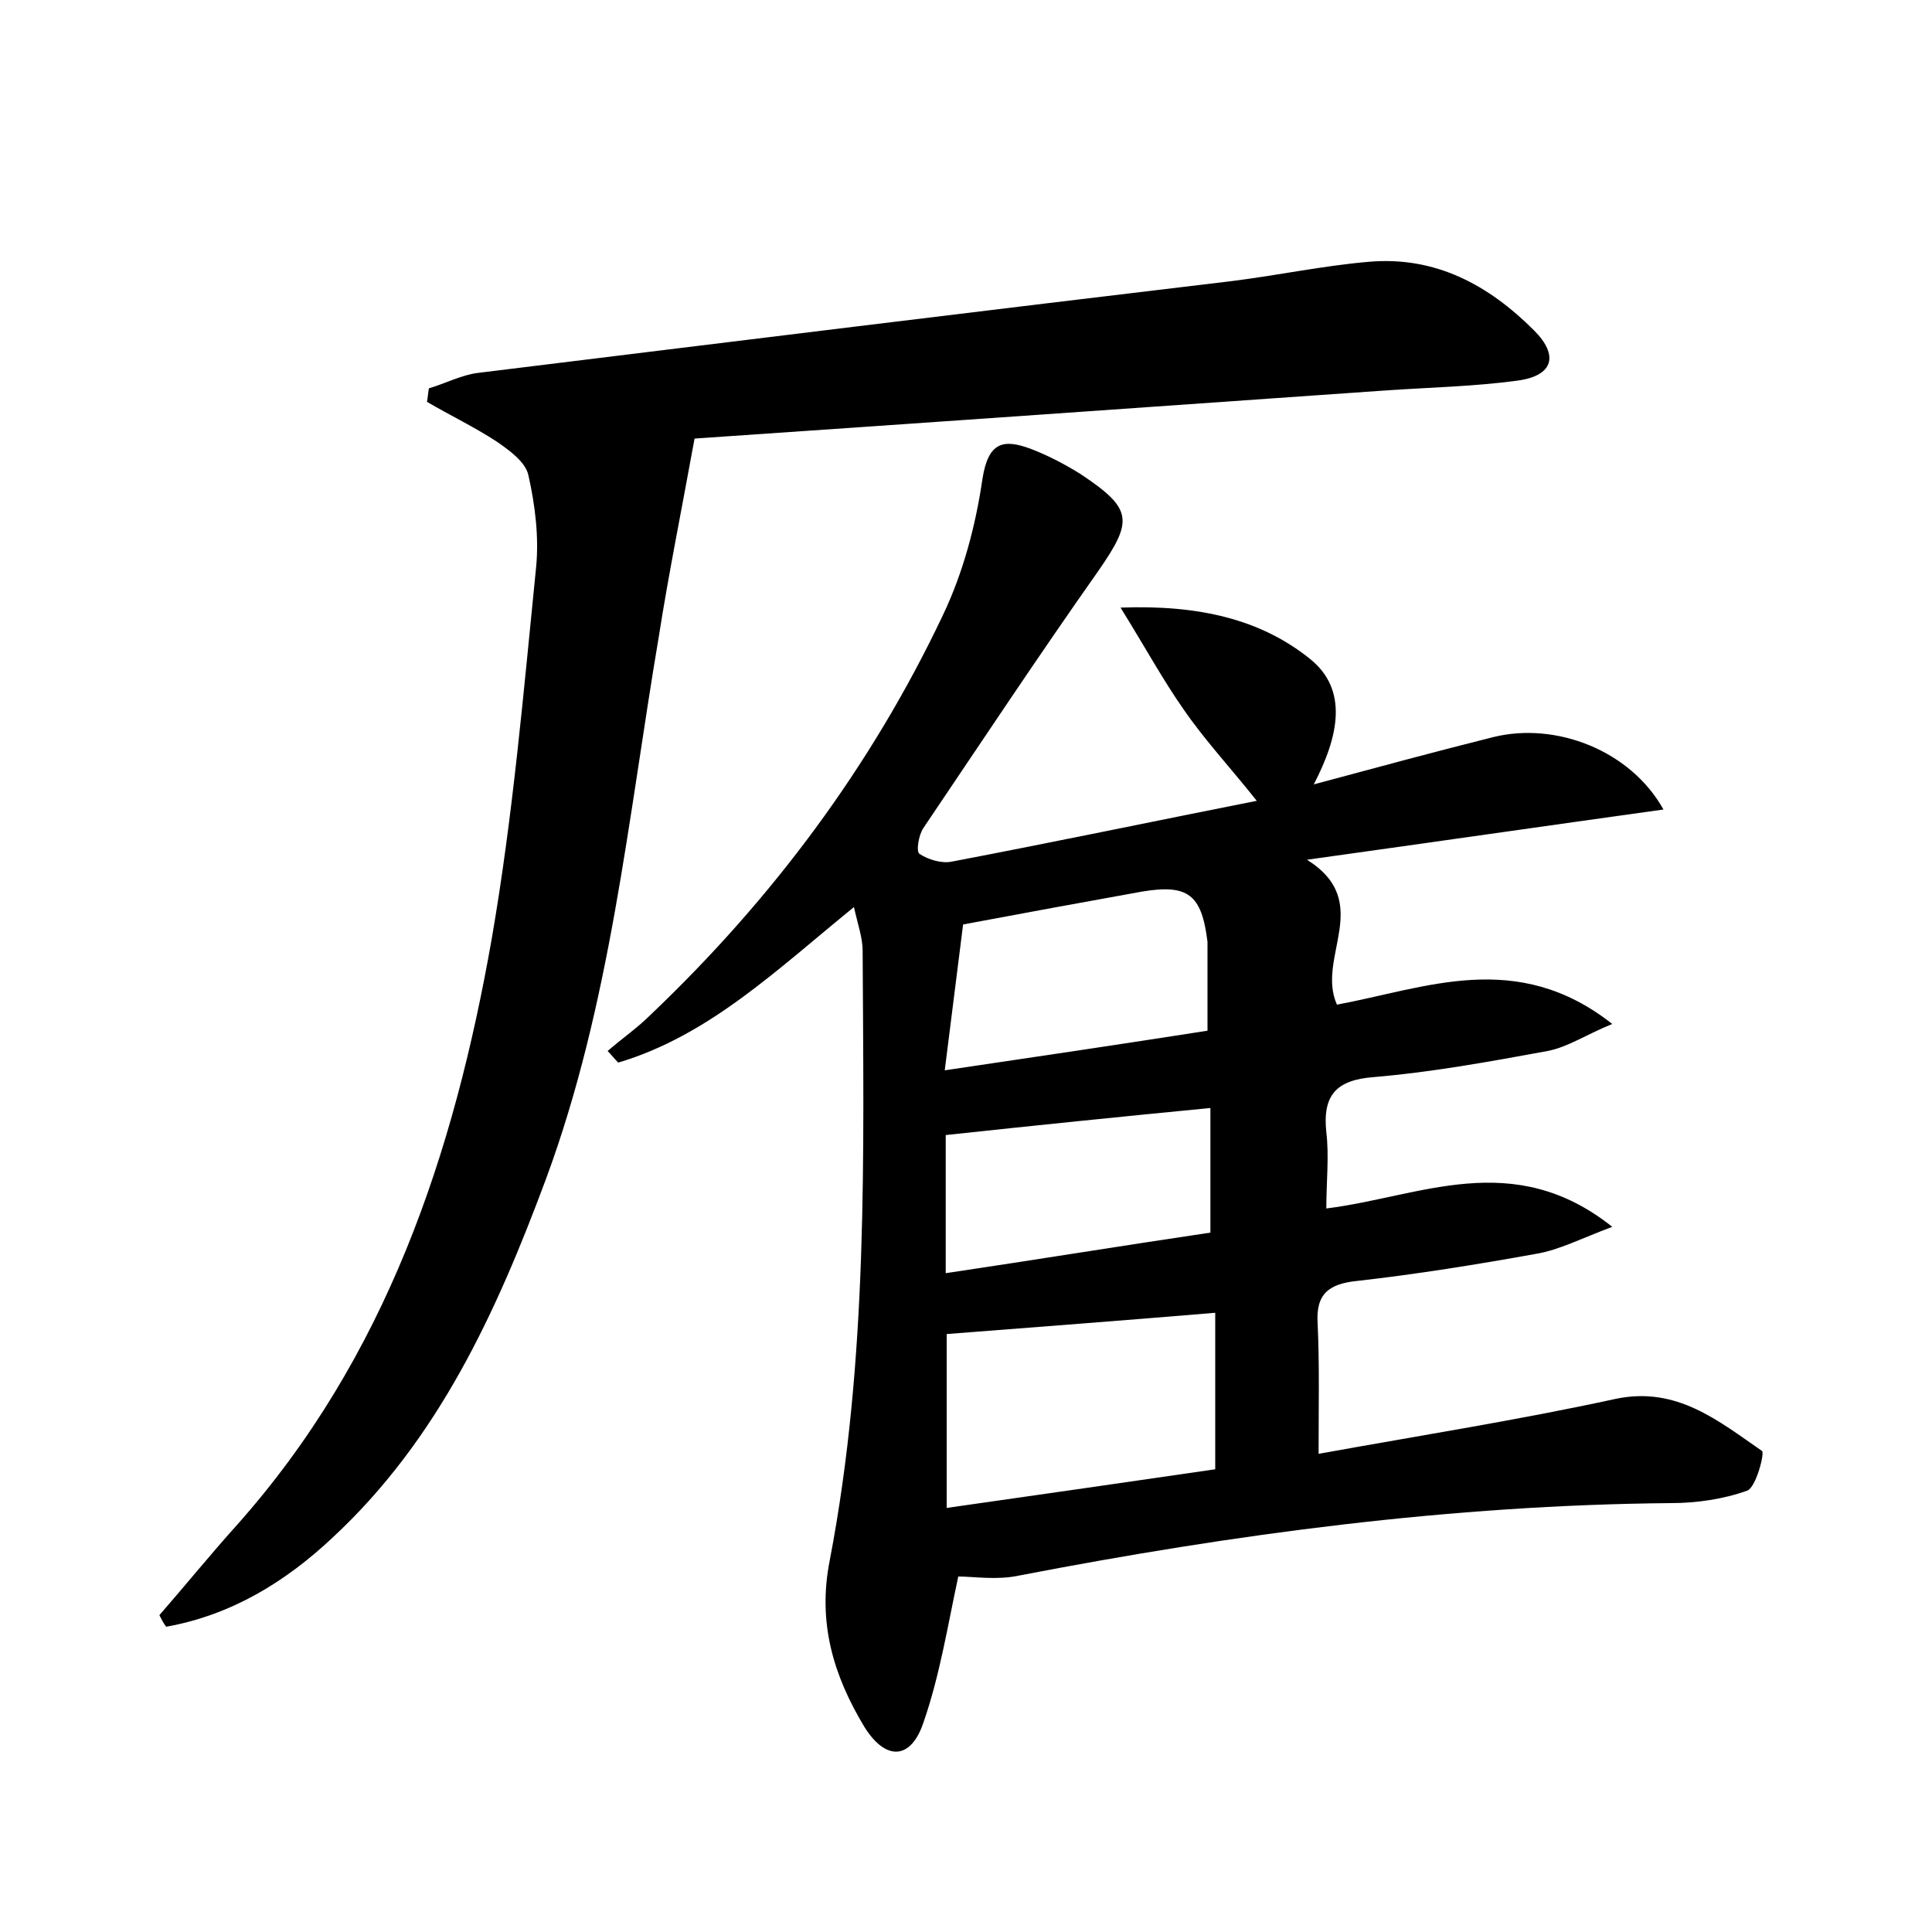 <?xml version="1.0" encoding="utf-8"?>
<!-- Generator: Adobe Illustrator 22.0.0, SVG Export Plug-In . SVG Version: 6.00 Build 0)  -->
<svg version="1.1" id="图层_1" xmlns="http://www.w3.org/2000/svg" xmlns:xlink="http://www.w3.org/1999/xlink" x="0px" y="0px"
	 viewBox="0 0 200 200" style="enable-background:new 0 0 200 200;" xml:space="preserve">
<style type="text/css">
	.st0{fill:#FFFFFF;}
</style>
<g>
	
	<path d="M99.2,163.2c-1.1,5.1-1.9,10.2-3.6,15.1c-1.3,3.9-3.9,4-6.1,0.5c-3.2-5.3-4.9-10.8-3.6-17.3c4-20.9,3.5-42,3.4-63.1
		c0-1.3-0.5-2.7-0.9-4.5c-8,6.5-15,13.3-24.4,16.1c-0.4-0.4-0.7-0.8-1.1-1.2c1.5-1.3,3.1-2.4,4.5-3.8C80,93,90.2,79.3,97.6,63.7
		c2.1-4.4,3.4-9.3,4.1-14.1c0.6-3.9,2.2-4.2,5.1-3.1c1.8,0.7,3.5,1.6,5.1,2.6c5.4,3.6,5.4,4.8,1.8,10c-6.2,8.8-12.1,17.7-18.1,26.6
		c-0.5,0.7-0.8,2.5-0.4,2.7c0.9,0.6,2.3,1,3.3,0.8c10.5-2,21-4.2,31.6-6.3c-2.7-3.4-5.4-6.3-7.6-9.5c-2.1-3-3.9-6.3-6.5-10.5
		c8.1-0.3,14.5,1.2,19.6,5.3c4,3.2,3,8,0.4,13c6.7-1.8,12.6-3.4,18.6-4.9c6.5-1.6,14.2,1.4,17.6,7.5c-12.2,1.7-24,3.4-36.9,5.2
		c7,4.4,0.9,10.1,3.1,15c9.2-1.7,18.6-5.8,28.5,2c-2.7,1.1-4.6,2.4-6.7,2.8c-6,1.1-12,2.2-18,2.7c-3.9,0.3-5.3,1.9-4.9,5.7
		c0.3,2.5,0,5.1,0,7.9c9.7-1.2,19.3-6.3,29.6,1.9c-3.2,1.2-5.5,2.4-7.9,2.8c-6.1,1.1-12.3,2.1-18.5,2.8c-2.9,0.3-4.3,1.3-4.1,4.4
		c0.2,4.3,0.1,8.6,0.1,13.5c10.5-1.9,20.7-3.5,30.8-5.7c6.3-1.3,10.6,2.3,15.1,5.4c0.3,0.2-0.6,3.7-1.5,4.1
		c-2.5,0.9-5.3,1.3-7.9,1.3c-22.8,0.2-45.2,3.2-67.5,7.5C103.2,163.6,100.8,163.2,99.2,163.2z M125.8,152.1c0-5.8,0-11.1,0-16.2
		c-9.6,0.8-18.8,1.5-27.8,2.2c0,5.8,0,11.7,0,18C107.8,154.7,116.9,153.4,125.8,152.1z M125,106.7c0-3.1,0-5.7,0-8.2
		c0-0.3,0-0.6,0-1c-0.6-4.9-2-6-6.8-5.2c-6.1,1.1-12.1,2.2-18.5,3.4c-0.6,4.8-1.2,9.6-1.9,15.1C107.3,109.4,116,108.1,125,106.7z
		 M97.9,131.8c9.4-1.4,18.6-2.9,27.4-4.2c0-4.8,0-8.8,0-12.9c-9.3,0.9-18.1,1.8-27.4,2.8C97.9,121.5,97.9,126.4,97.9,131.8z"/>
	<path d="M16.5,167.2c2.7-3.1,5.3-6.3,8-9.3C40,140.5,47,119.4,50.9,97.2c2.2-12.7,3.3-25.6,4.6-38.5c0.3-3.1-0.1-6.4-0.8-9.5
		c-0.3-1.4-2-2.6-3.3-3.5c-2.3-1.5-4.8-2.7-7.2-4.1c0.1-0.5,0.1-0.9,0.2-1.4c1.7-0.5,3.4-1.4,5.1-1.6c26-3.2,52-6.4,78-9.5
		c4.8-0.6,9.5-1.6,14.2-2c6.9-0.6,12.4,2.4,17.1,7.1c2.6,2.6,2,4.7-1.7,5.2c-4.4,0.6-8.9,0.7-13.4,1c-24.2,1.7-48.4,3.4-71.8,5
		c-1.4,7.7-2.7,14.1-3.7,20.5C65,84.8,63.2,104,56.5,122.1c-5.1,13.7-11.1,26.9-22.1,37.1c-4.9,4.6-10.5,8-17.2,9.2
		C16.9,168,16.7,167.6,16.5,167.2z"/>
	
	
	
</g>
</svg>
